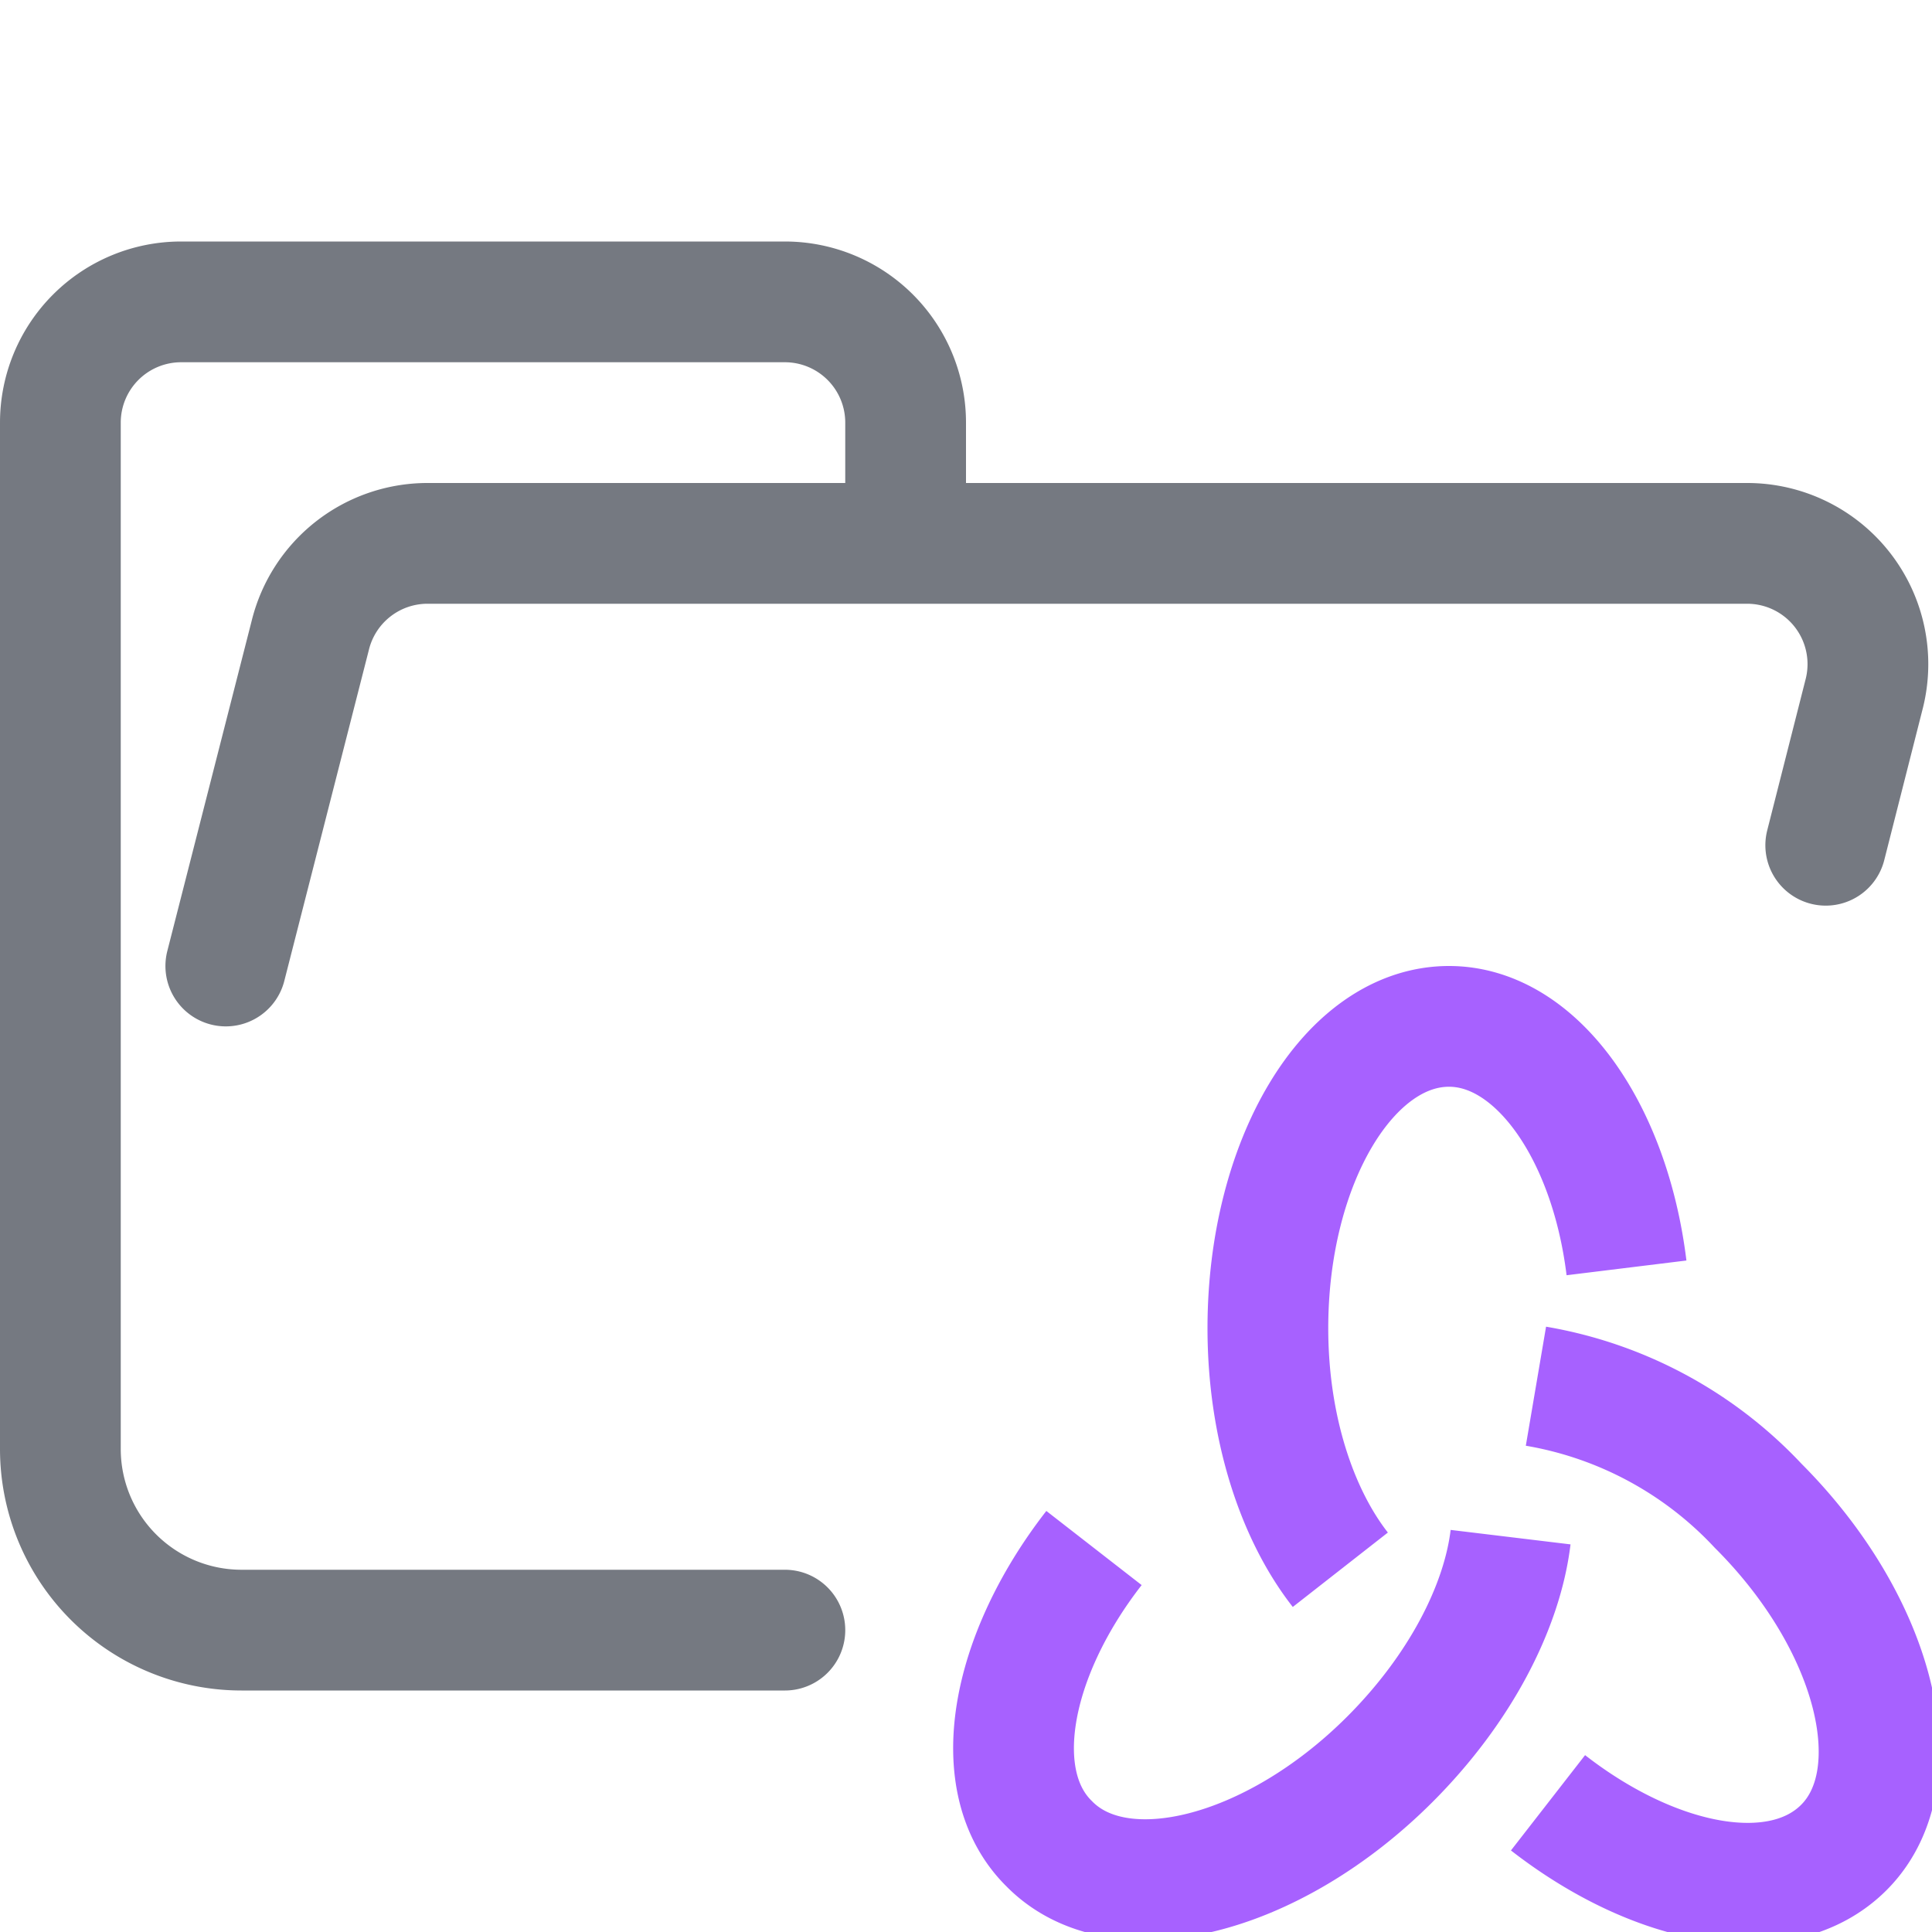 <svg xmlns="http://www.w3.org/2000/svg" width="16" height="16"><g fill="none" fill-rule="evenodd"><path stroke="#757981" stroke-linecap="round" stroke-linejoin="round" d="m1.87 8 .7-2.74a1 1 0 0 1 .96-.76h10.94a1 1 0 0 1 .97 1.24L15.12 7M6.5 13.5H2A1.5 1.5 0 0 1 .5 12V3.5a1 1 0 0 1 1-1h5a1 1 0 0 1 1 1v1"/><path stroke="#A761FF" d="M13.47 10.5c-.14-1.14-.75-2-1.47-2-.83 0-1.5 1.12-1.5 2.5 0 .82.24 1.54.6 2m1.72 1.93c.9.7 1.93.89 2.45.37.58-.58.27-1.85-.71-2.83a3.27 3.27 0 0 0-1.84-.99m-3.66 1.34c-.7.9-.89 1.94-.37 2.45.58.59 1.85.27 2.82-.7.58-.58.93-1.26 1-1.84"/></g></svg>
